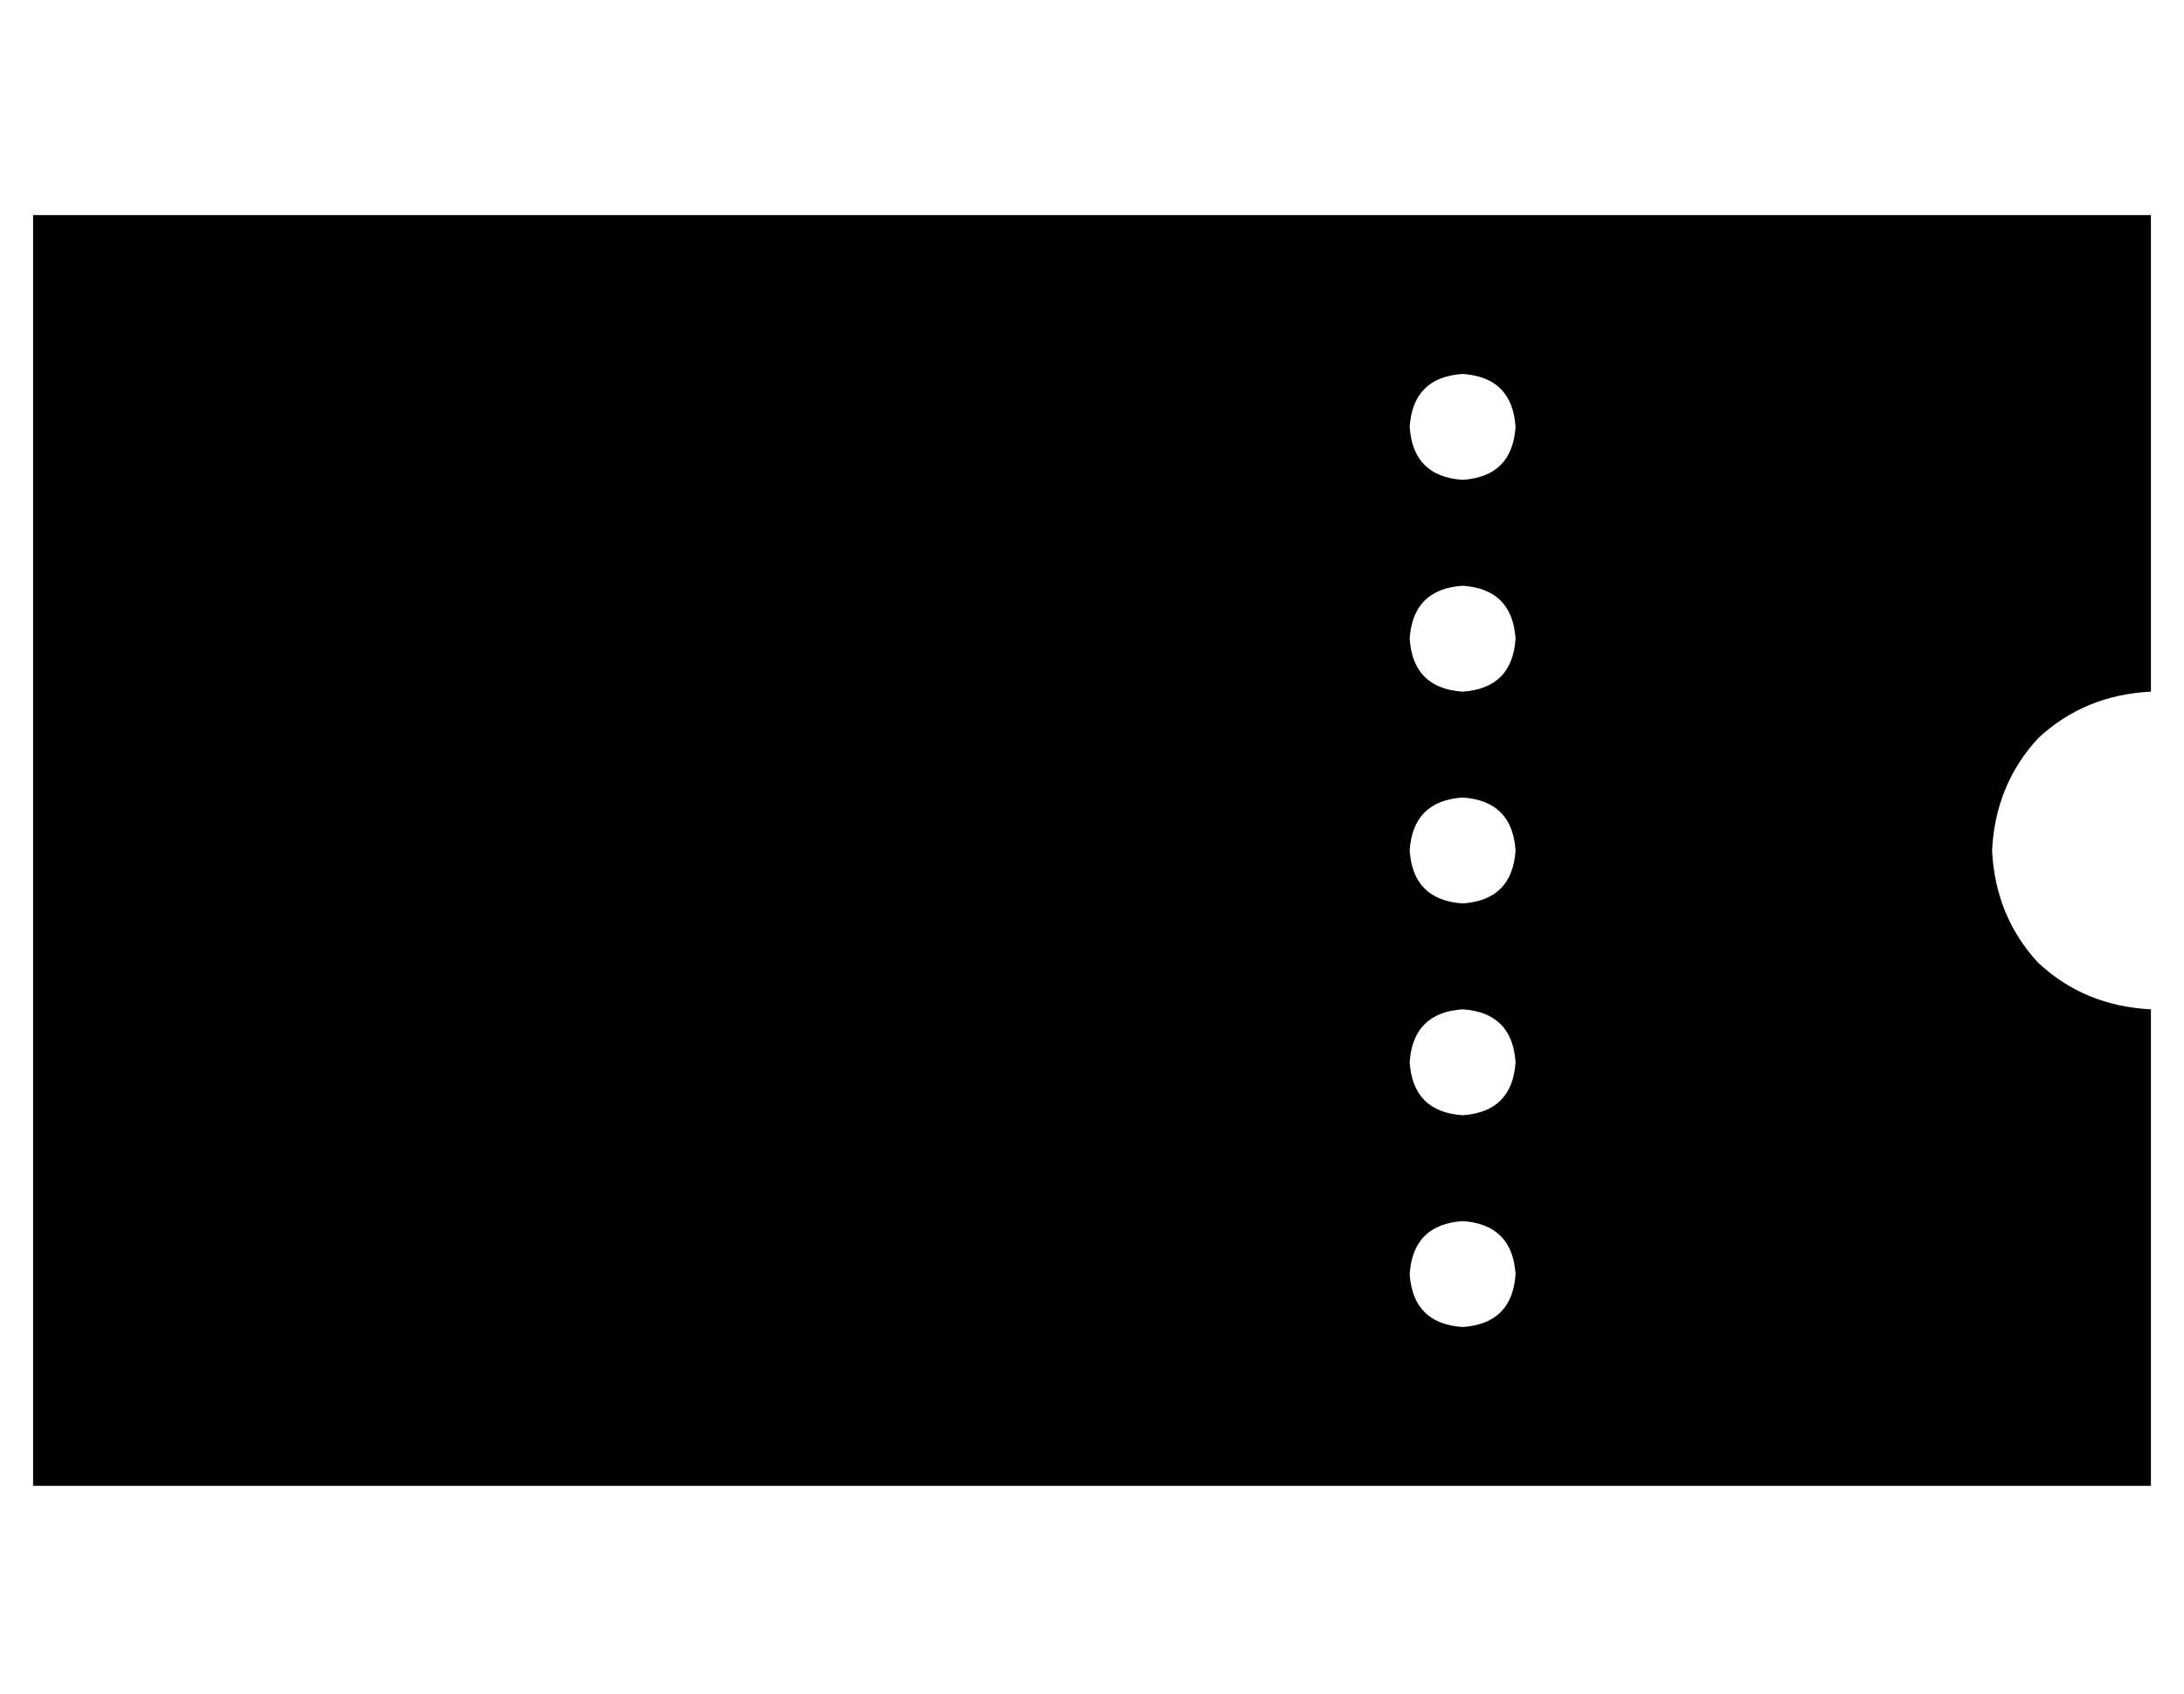 <?xml version="1.0" standalone="no"?>
<!DOCTYPE svg PUBLIC "-//W3C//DTD SVG 1.1//EN" "http://www.w3.org/Graphics/SVG/1.1/DTD/svg11.dtd" >
<svg xmlns="http://www.w3.org/2000/svg" xmlns:xlink="http://www.w3.org/1999/xlink" version="1.1" viewBox="-10 -40 660 512">
   <path fill="currentColor"
d="M0 25h640h-640h640v144v0q-20 1 -34 14q-13 14 -14 34q1 20 14 34q14 13 34 14v144v0h-640v0v-384v0zM448 89q-1 -15 -16 -16q-15 1 -16 16q1 15 16 16q15 -1 16 -16v0zM448 153q-1 -15 -16 -16q-15 1 -16 16q1 15 16 16q15 -1 16 -16v0zM432 233q15 -1 16 -16
q-1 -15 -16 -16q-15 1 -16 16q1 15 16 16v0zM448 281q-1 -15 -16 -16q-15 1 -16 16q1 15 16 16q15 -1 16 -16v0zM432 361q15 -1 16 -16q-1 -15 -16 -16q-15 1 -16 16q1 15 16 16v0z" />
</svg>
